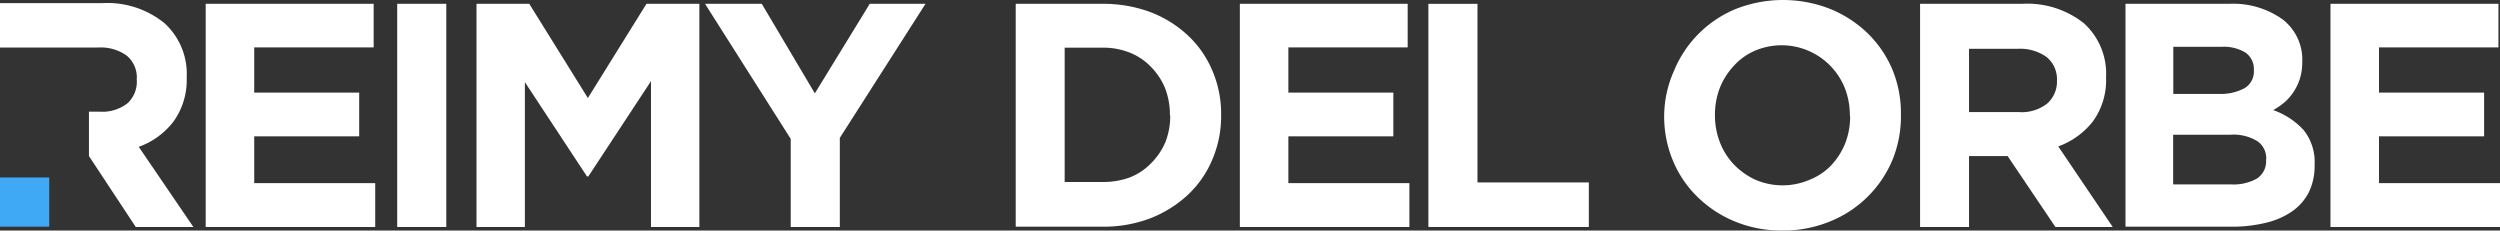 <svg xmlns="http://www.w3.org/2000/svg" viewBox="0 0 176.23 16.25"><rect x="0" y="0" width="176.23" height="16.25" fill="#333333" stroke="none"/><defs><style>.cls-1{fill:#3fa9f5;}.cls-2{fill:#fff;}</style></defs><title>LETRARecurso 5</title><g id="Capa_2" data-name="Capa 2"><g id="Capa_1-2" data-name="Capa 1"><rect class="cls-1" y="12.51" width="3.47" height="3.47"/><path class="cls-2" d="M6.27,3.35h.65a3.15,3.15,0,0,1,2,.56A2,2,0,0,1,9.64,5.6v0A2.07,2.07,0,0,1,9,7.27a2.88,2.88,0,0,1-2,.6H6.27V11L9.57,16h4.06L9.78,10.35a5.34,5.34,0,0,0,2.44-1.77,5,5,0,0,0,.94-3.12v0a4.83,4.83,0,0,0-1.57-3.83A6.39,6.39,0,0,0,7.21.22H0V3.35H6.27Z"/><path class="cls-2" d="M14.5,16V.27H26.34V3.34H17.92V6.53h7.4V9.61h-7.4v3.3h8.53V16Z"/><path class="cls-2" d="M28,16V.27h3.46V16Z"/><path class="cls-2" d="M45.89,16V5.72l-4.42,6.72h-.09L37,5.79V16H33.59V.27h3.72l4.13,6.64L45.57.27H49.3V16Z"/><path class="cls-2" d="M59.2,9.72V16H55.74V9.79L49.7.27h4l3.74,6.31L61.31.27h3.93Z"/><path class="cls-2" d="M85.47,11.22a7.22,7.22,0,0,1-1.72,2.5,8.29,8.29,0,0,1-2.64,1.66,9.27,9.27,0,0,1-3.38.6H71.6V.27h6.13a9.49,9.49,0,0,1,3.38.59,8.09,8.09,0,0,1,2.64,1.65A7.23,7.23,0,0,1,85.47,5a7.71,7.71,0,0,1,.61,3.09v.05A7.75,7.75,0,0,1,85.47,11.22Zm-3-3.09a5.15,5.15,0,0,0-.34-1.91,4.61,4.61,0,0,0-1-1.51,4.23,4.23,0,0,0-1.49-1,5.06,5.06,0,0,0-1.93-.35H75.05v9.47h2.68a5.47,5.47,0,0,0,1.93-.33,4.23,4.23,0,0,0,1.49-1,4.69,4.69,0,0,0,1-1.48,5,5,0,0,0,.34-1.91Z"/><path class="cls-2" d="M87.4,16V.27H99.23V3.34H90.82V6.53h7.4V9.61h-7.4v3.3h8.53V16Z"/><path class="cls-2" d="M100.69,16V.27h3.46V12.86H112V16Z"/><path class="cls-2" d="M133.4,11.28A8,8,0,0,1,129,15.61a8.63,8.63,0,0,1-3.36.64,8.55,8.55,0,0,1-3.35-.64,8.18,8.18,0,0,1-2.63-1.73,7.63,7.63,0,0,1-1.73-2.55,8.13,8.13,0,0,1-.62-3.16v0A7.92,7.92,0,0,1,118,5,8,8,0,0,1,122.34.64a9.09,9.09,0,0,1,6.7,0,8.29,8.29,0,0,1,2.64,1.73,7.82,7.82,0,0,1,1.73,2.56A8.08,8.08,0,0,1,134,8.08v.05A8.08,8.08,0,0,1,133.4,11.28Zm-3-3.15a5.27,5.27,0,0,0-.35-1.91,4.8,4.8,0,0,0-6.33-2.65,4.25,4.25,0,0,0-1.48,1.05,5,5,0,0,0-1,1.56,5.25,5.25,0,0,0-.35,1.9v.05a5.21,5.21,0,0,0,.35,1.9,4.7,4.7,0,0,0,1,1.58,5,5,0,0,0,1.5,1.06,4.84,4.84,0,0,0,3.83,0,4.32,4.32,0,0,0,1.5-1,5,5,0,0,0,1-1.56,5.21,5.21,0,0,0,.35-1.9Z"/><path class="cls-2" d="M144.89,16l-3.37-5H138.8v5h-3.45V.27h7.18a6.43,6.43,0,0,1,4.37,1.37,4.8,4.8,0,0,1,1.56,3.81v0a4.94,4.94,0,0,1-.93,3.11,5.44,5.44,0,0,1-2.44,1.76L148.93,16ZM145,5.63A2,2,0,0,0,144.24,4a3.21,3.21,0,0,0-2-.56H138.8V7.9h3.51a2.89,2.89,0,0,0,2-.6A2.07,2.07,0,0,0,145,5.68Z"/><path class="cls-2" d="M162.75,13.56a3.67,3.67,0,0,1-1.19,1.35,5.45,5.45,0,0,1-1.86.8,10,10,0,0,1-2.41.27h-7.46V.27h7.28a6,6,0,0,1,3.8,1.1,3.58,3.58,0,0,1,1.38,3v0a3.93,3.93,0,0,1-.17,1.19,3.64,3.64,0,0,1-.45.93,3.46,3.46,0,0,1-.64.73,4.6,4.6,0,0,1-.79.54,5.29,5.29,0,0,1,2.14,1.4,3.59,3.59,0,0,1,.78,2.46v0A4.18,4.18,0,0,1,162.75,13.56Zm-3.87-8.64a1.4,1.4,0,0,0-.59-1.21,2.93,2.93,0,0,0-1.68-.41H153.2V6.62h3.18a3.62,3.62,0,0,0,1.82-.39A1.36,1.36,0,0,0,158.88,5Zm.87,6.28a1.46,1.46,0,0,0-.61-1.24,3.22,3.22,0,0,0-1.95-.46h-4V13h4.1a3.38,3.38,0,0,0,1.8-.41,1.44,1.44,0,0,0,.65-1.29Z"/><path class="cls-2" d="M164.28,16V.27h11.84V3.34H167.7V6.53h7.41V9.61H167.7v3.3h8.53V16Z"/></g></g></svg>